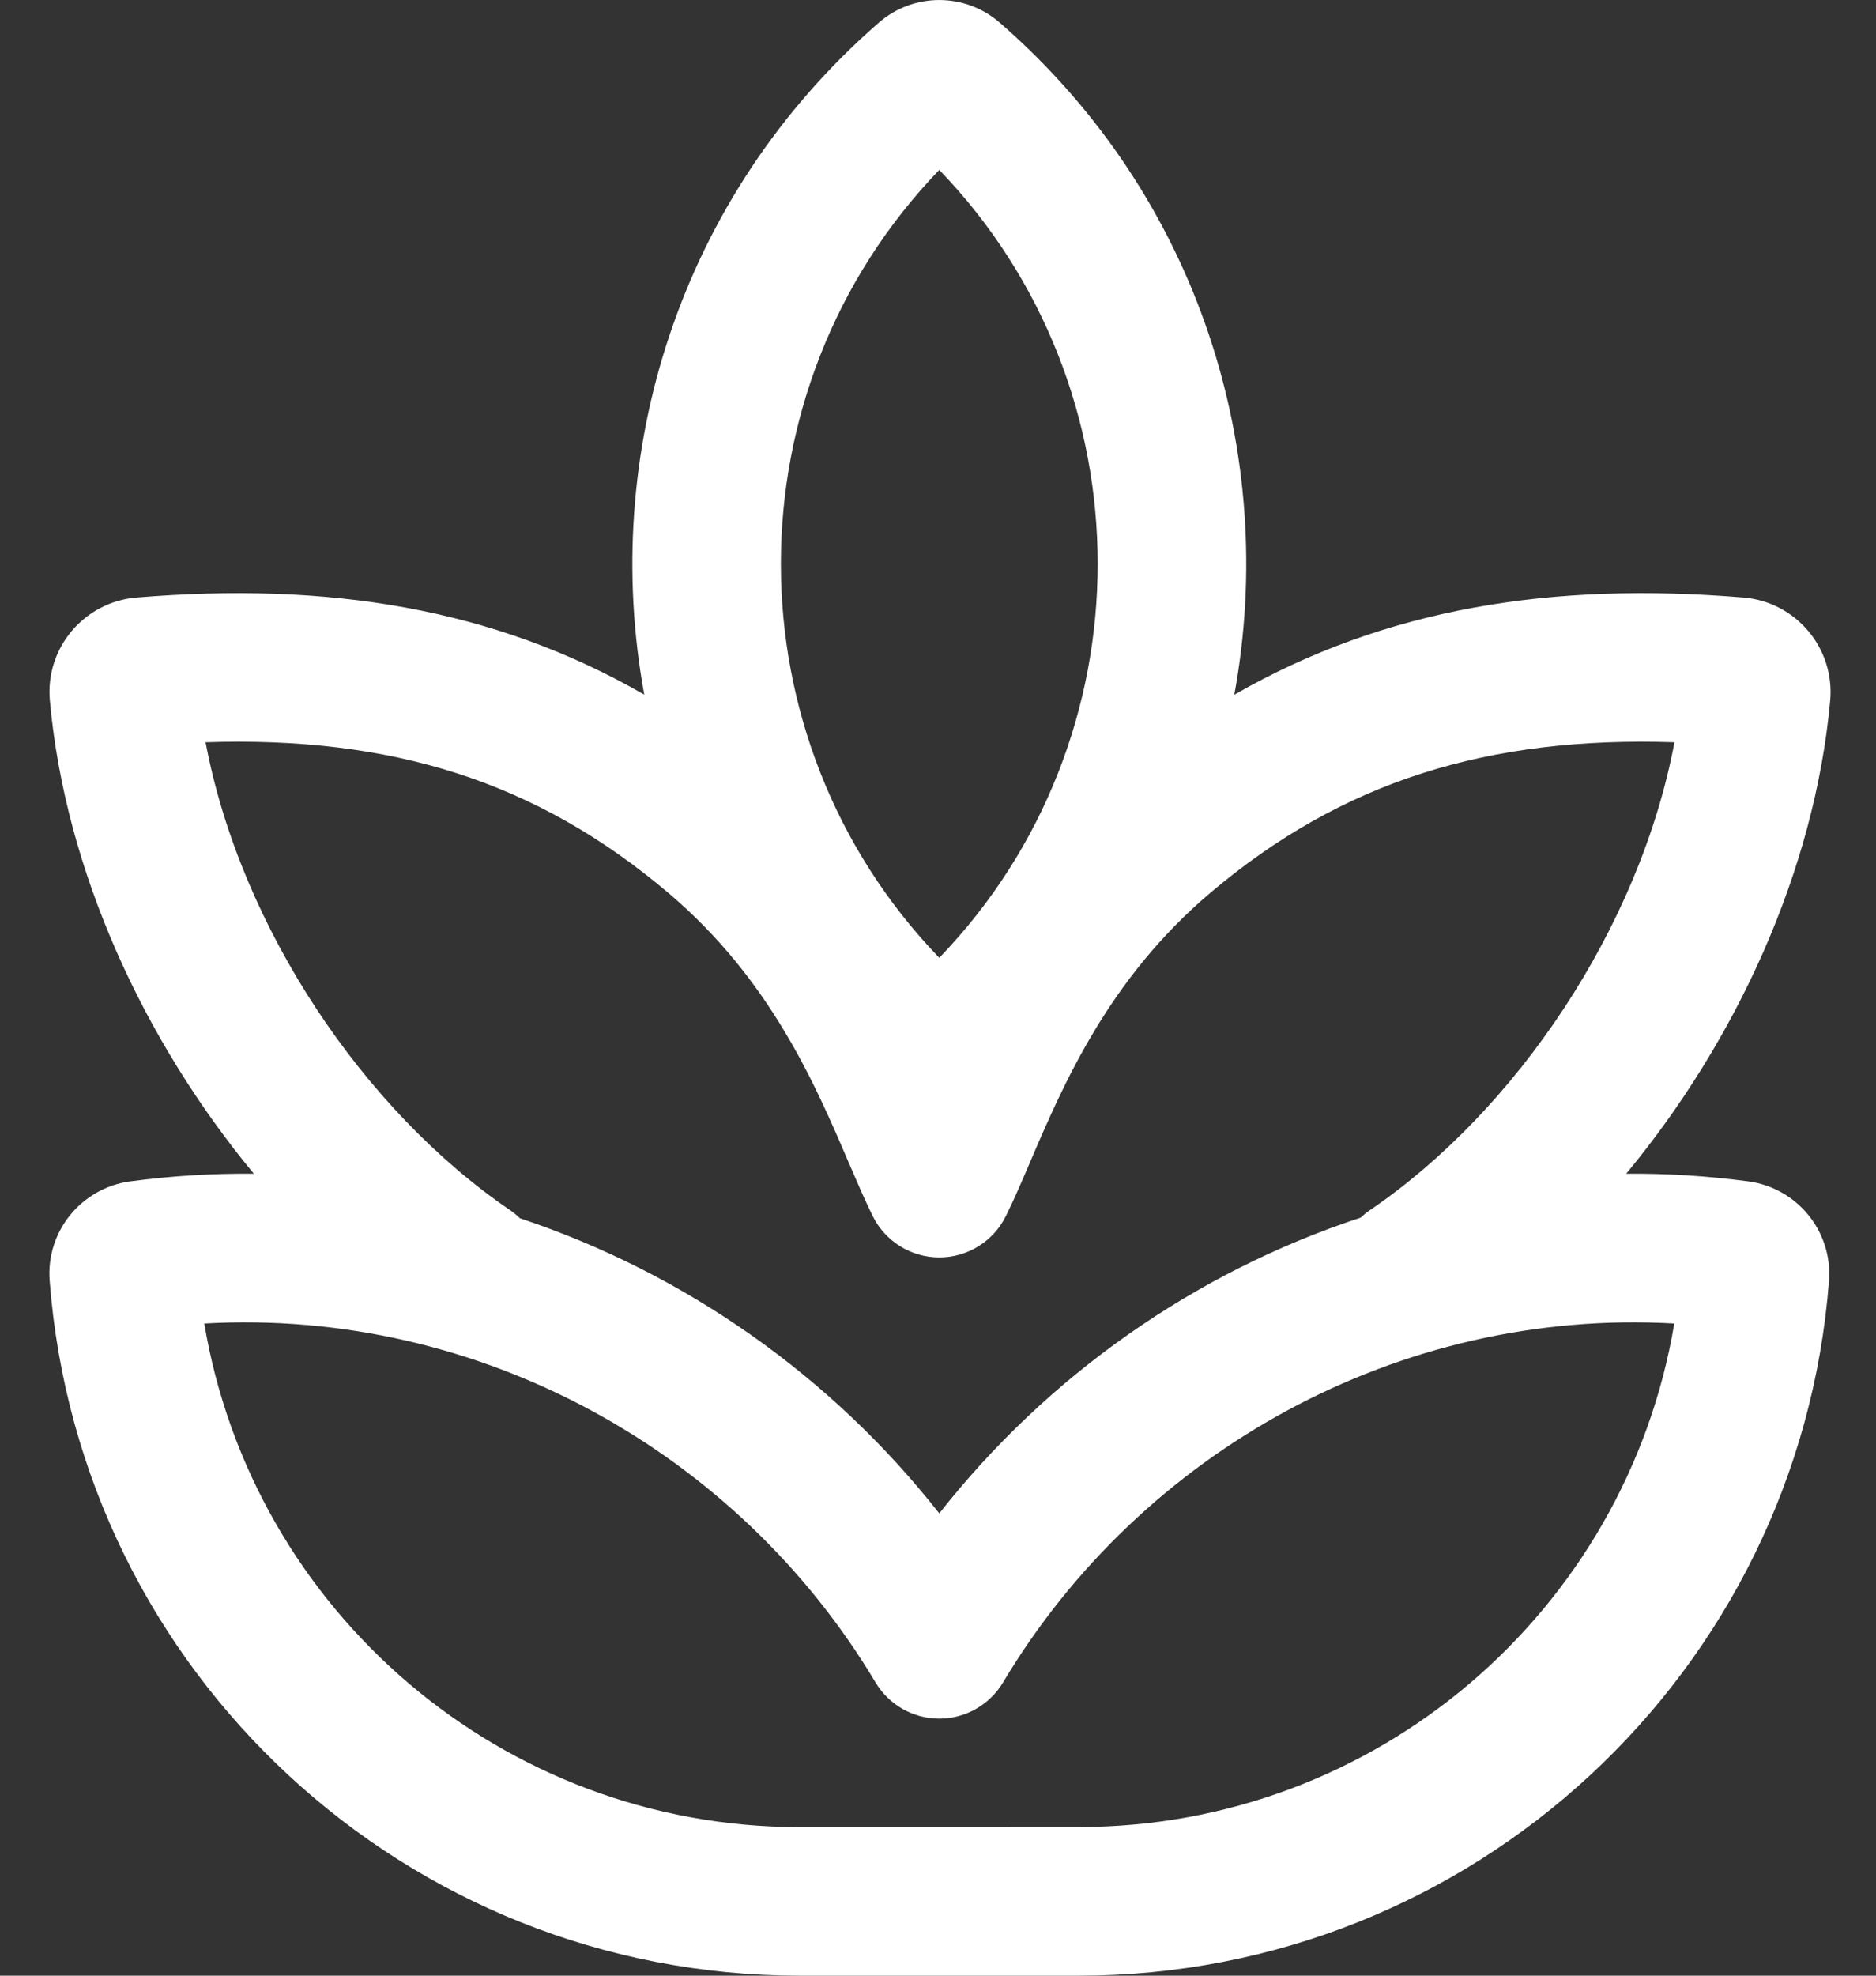 <svg width="19" height="20" viewBox="0 0 19 20" fill="none" xmlns="http://www.w3.org/2000/svg">
<rect x="0" y="0" width="19" height="20" fill="#333333" stroke="none"/>
<path d="M8.901 0.229C6.871 1.994 6.079 4.606 6.525 7.032C4.999 6.153 3.316 5.888 1.382 6.049C0.854 6.093 0.456 6.558 0.505 7.093C0.662 8.823 1.46 10.54 2.571 11.882C2.157 11.878 1.739 11.903 1.319 11.959C0.827 12.025 0.464 12.463 0.503 12.966C0.808 16.935 4.118 20 8.098 20H10.229L10.251 20H10.928C14.909 20 18.218 16.935 18.524 12.966C18.562 12.463 18.199 12.025 17.707 11.959C17.292 11.904 16.879 11.878 16.47 11.882C17.581 10.54 18.378 8.823 18.536 7.093C18.584 6.558 18.186 6.093 17.659 6.049C15.725 5.888 14.033 6.153 12.501 7.033C12.948 4.607 12.156 1.995 10.125 0.229C9.774 -0.076 9.252 -0.076 8.901 0.229ZM9.513 9.696C7.374 7.476 7.374 3.94 9.513 1.72C11.652 3.94 11.652 7.476 9.513 9.696ZM9.513 15.32C8.423 13.934 6.941 12.89 5.267 12.333C5.236 12.303 5.201 12.274 5.164 12.249C3.69 11.245 2.437 9.395 2.082 7.514C3.956 7.452 5.428 7.903 6.77 9.04C7.799 9.911 8.255 10.974 8.593 11.763C8.681 11.967 8.761 12.153 8.84 12.313C8.968 12.568 9.228 12.729 9.513 12.729C9.798 12.729 10.059 12.568 10.186 12.313C10.266 12.153 10.346 11.967 10.433 11.763C10.772 10.973 11.228 9.911 12.256 9.04C13.598 7.903 15.081 7.452 16.959 7.514C16.604 9.396 15.351 11.245 13.877 12.249C13.842 12.272 13.811 12.298 13.781 12.326C12.099 12.88 10.608 13.928 9.513 15.32ZM10.159 17.031C11.555 14.694 14.172 13.239 16.957 13.398C16.468 16.313 13.937 18.495 10.928 18.495H10.24L10.221 18.496H8.098C5.089 18.496 2.558 16.313 2.069 13.398C4.854 13.24 7.471 14.694 8.867 17.031C9.003 17.258 9.248 17.398 9.513 17.398C9.778 17.398 10.023 17.258 10.159 17.031Z" fill="white"/>
</svg>
